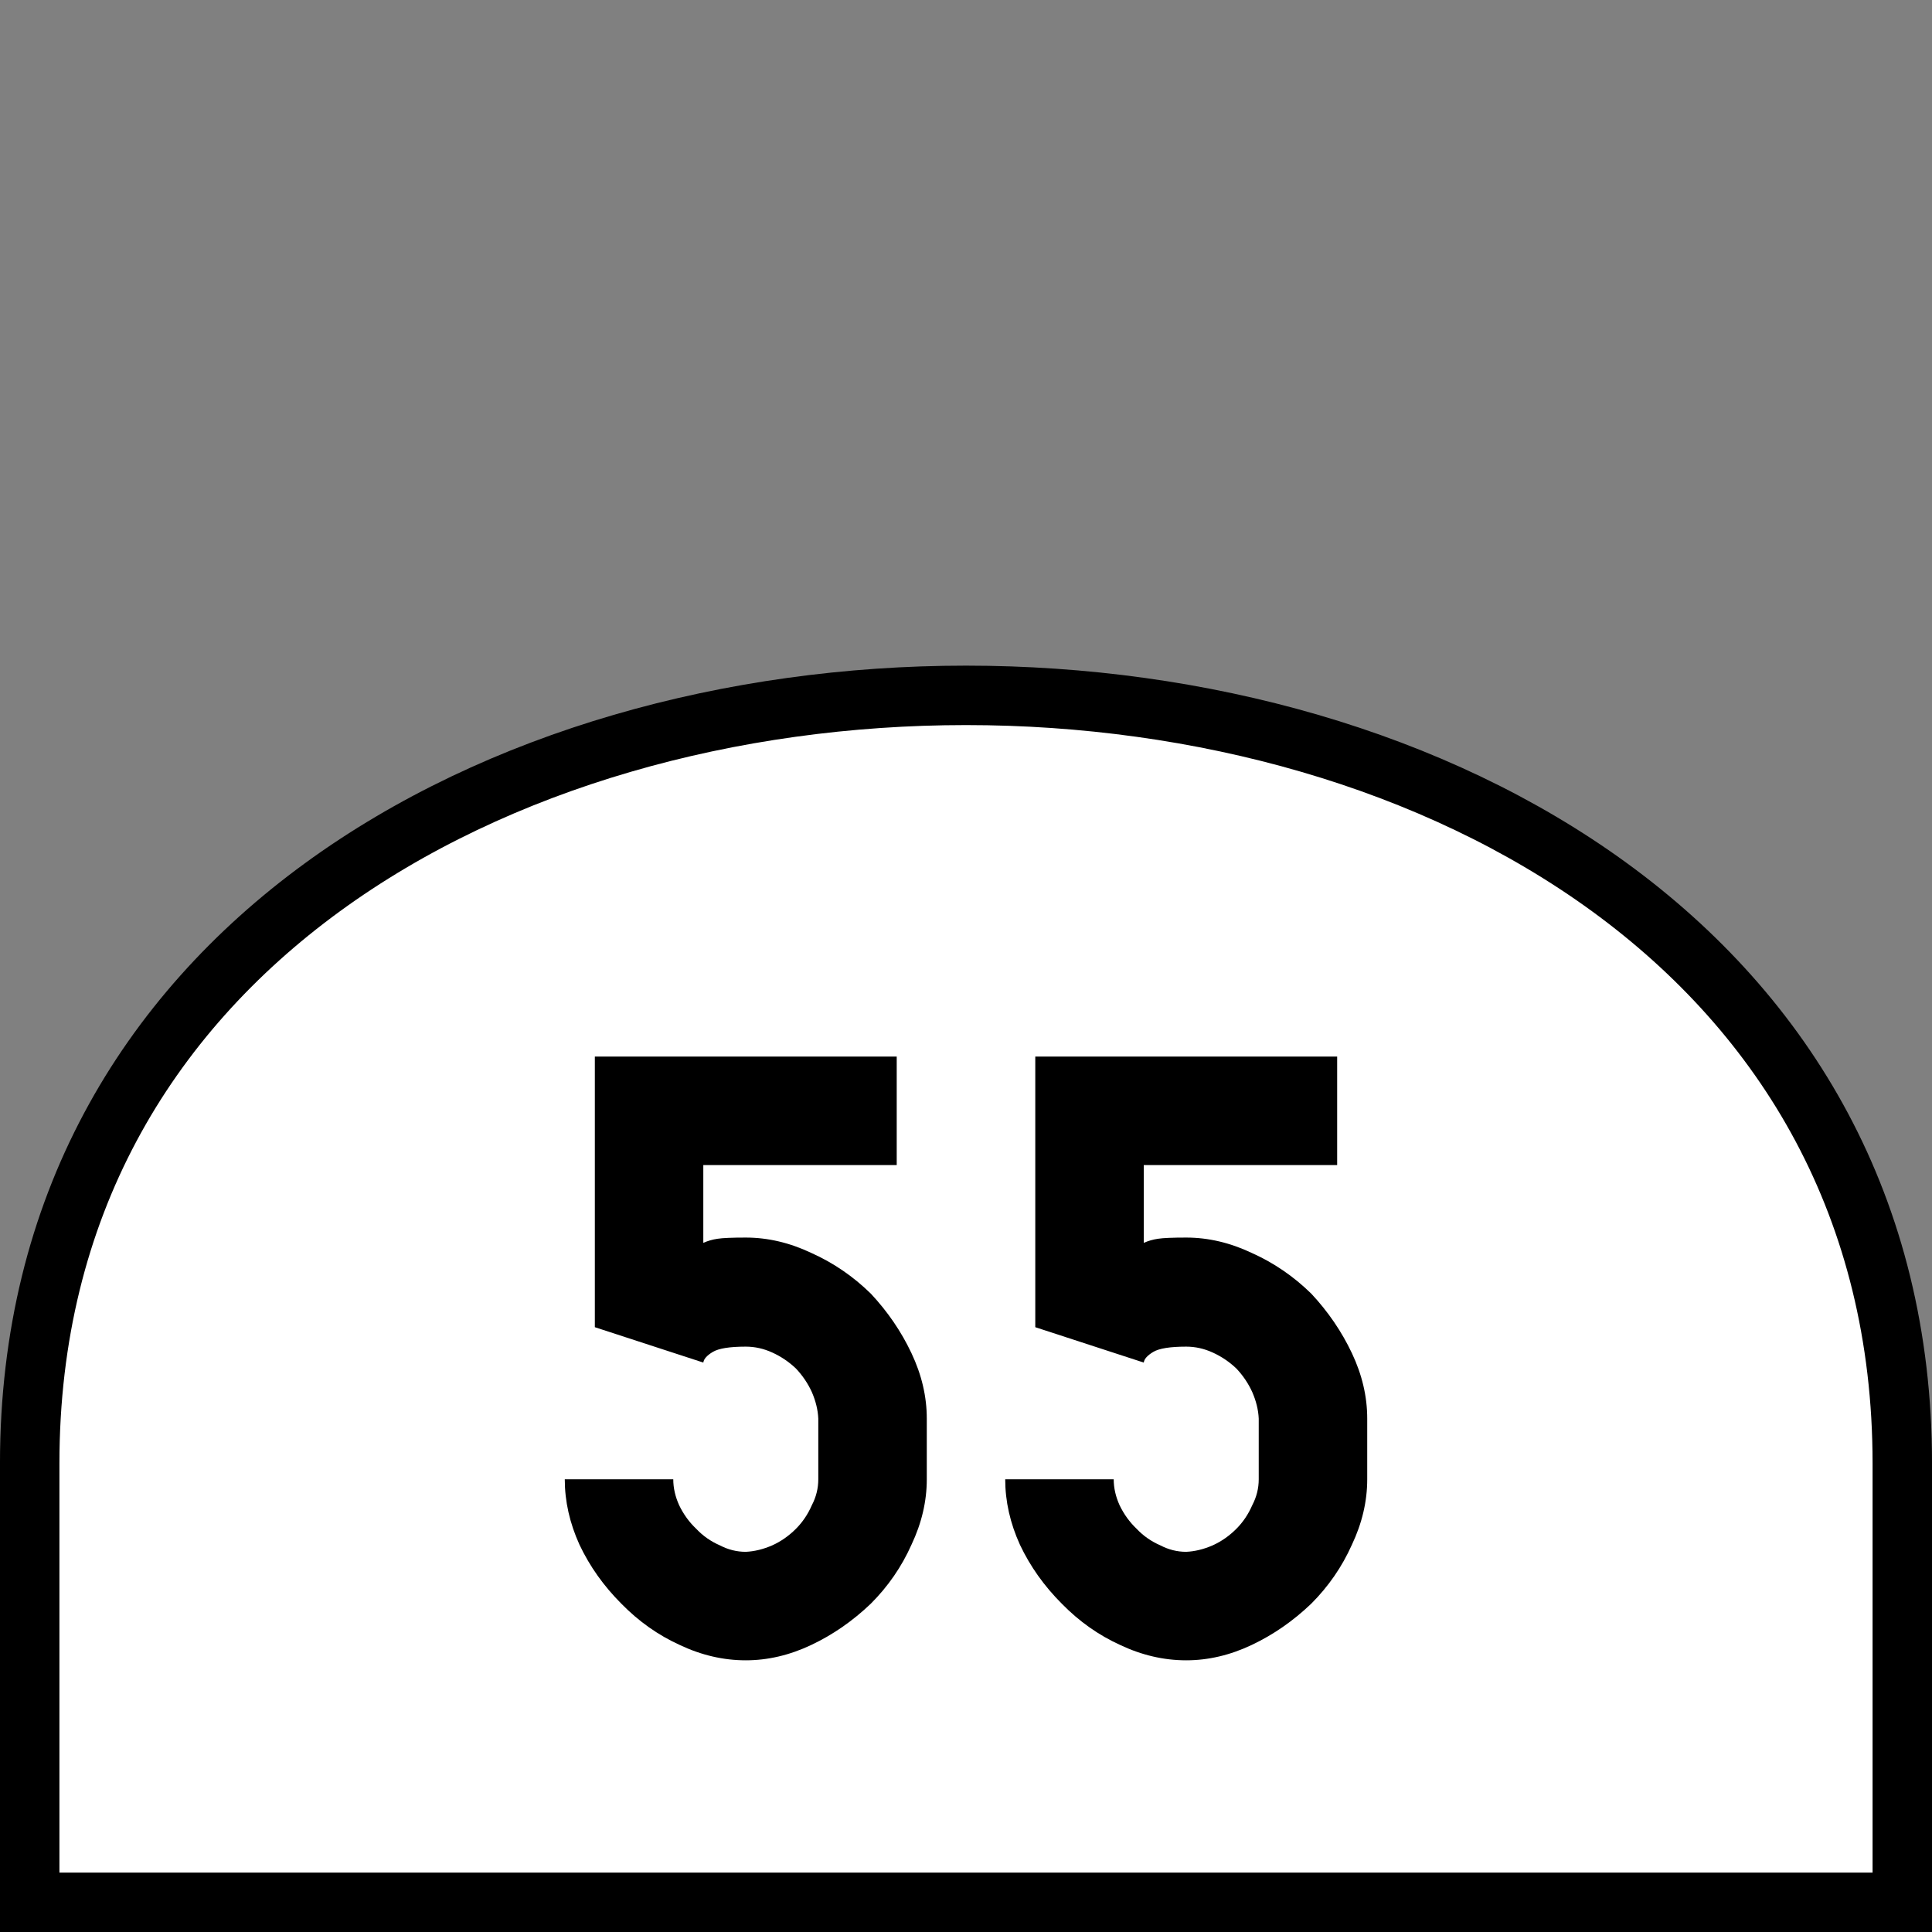 <svg xmlns="http://www.w3.org/2000/svg" width="64" height="64"><rect width="100%" height="100%" fill="#808080" stroke="none"/><path fill="none" d="M0 0h64v64H0z" style="fill:#fff;fill-opacity:0;stroke-width:6.4;stroke-linecap:round;stroke-linejoin:round;paint-order:markers stroke fill;stop-color:#000"/><path d="M.984 63.016h62.032V48.477c0-33.923-62.032-33.923-62.032 0v14.539z" style="font-style:normal;font-variant:normal;font-weight:400;font-stretch:normal;font-size:30px;line-height:1.25;font-family:Roboto;font-variant-ligatures:normal;font-variant-caps:normal;font-variant-numeric:normal;font-feature-settings:normal;text-align:start;letter-spacing:0;word-spacing:0;writing-mode:lr-tb;text-anchor:start;fill:#fff;fill-opacity:1;stroke:#000;stroke-width:1.969;stroke-linecap:butt;stroke-linejoin:miter;stroke-miterlimit:4;stroke-dasharray:none;stroke-opacity:1"/><g aria-label="55" style="font-style:normal;font-variant:normal;font-weight:400;font-stretch:normal;font-size:20px;line-height:1.25;font-family:Roboto;font-variant-ligatures:normal;font-variant-caps:normal;font-variant-numeric:normal;font-feature-settings:normal;text-align:start;letter-spacing:0;word-spacing:0;writing-mode:lr-tb;text-anchor:start;fill:#000;fill-opacity:1;stroke:none;stroke-width:2.5"><path d="M24.705 40.996q-.684 0-.937.04-.254.038-.47.136v-2.578h6.407V35h-10v8.965l3.594 1.172q.02-.176.312-.352.293-.176 1.094-.176.45 0 .879.196.43.195.781.527.332.352.528.781.195.45.214.88v2.01q0 .45-.214.86-.196.45-.528.782-.351.351-.781.546-.45.196-.879.215-.45 0-.86-.215-.449-.195-.78-.546-.352-.333-.567-.782-.195-.43-.195-.86h-3.594q0 1.095.488 2.169.508 1.074 1.387 1.953.86.879 1.934 1.367 1.074.508 2.187.508 1.094 0 2.168-.508t1.973-1.367q.86-.86 1.347-1.953.508-1.074.508-2.168v-2.012q0-1.094-.508-2.168-.507-1.074-1.347-1.972-.88-.86-1.973-1.348-1.074-.508-2.168-.508ZM39.295 40.996q-.684 0-.938.04-.253.038-.468.136v-2.578h6.406V35h-10v8.965l3.594 1.172q.02-.176.312-.352.293-.176 1.094-.176.45 0 .879.196.43.195.781.527.332.352.527.781.196.45.215.88v2.01q0 .45-.215.86-.195.45-.527.782-.351.351-.781.546-.45.196-.88.215-.448 0-.858-.215-.45-.195-.782-.546-.351-.333-.566-.782-.195-.43-.195-.86h-3.594q0 1.095.488 2.169.508 1.074 1.387 1.953.86.879 1.933 1.367 1.075.508 2.188.508 1.094 0 2.168-.508t1.973-1.367q.859-.86 1.347-1.953.508-1.074.508-2.168v-2.012q0-1.094-.508-2.168t-1.347-1.972q-.88-.86-1.973-1.348-1.074-.508-2.168-.508Z" style="font-style:normal;font-variant:normal;font-weight:400;font-stretch:normal;font-family:PoliceSNCF;stroke-width:2.5"/></g></svg>